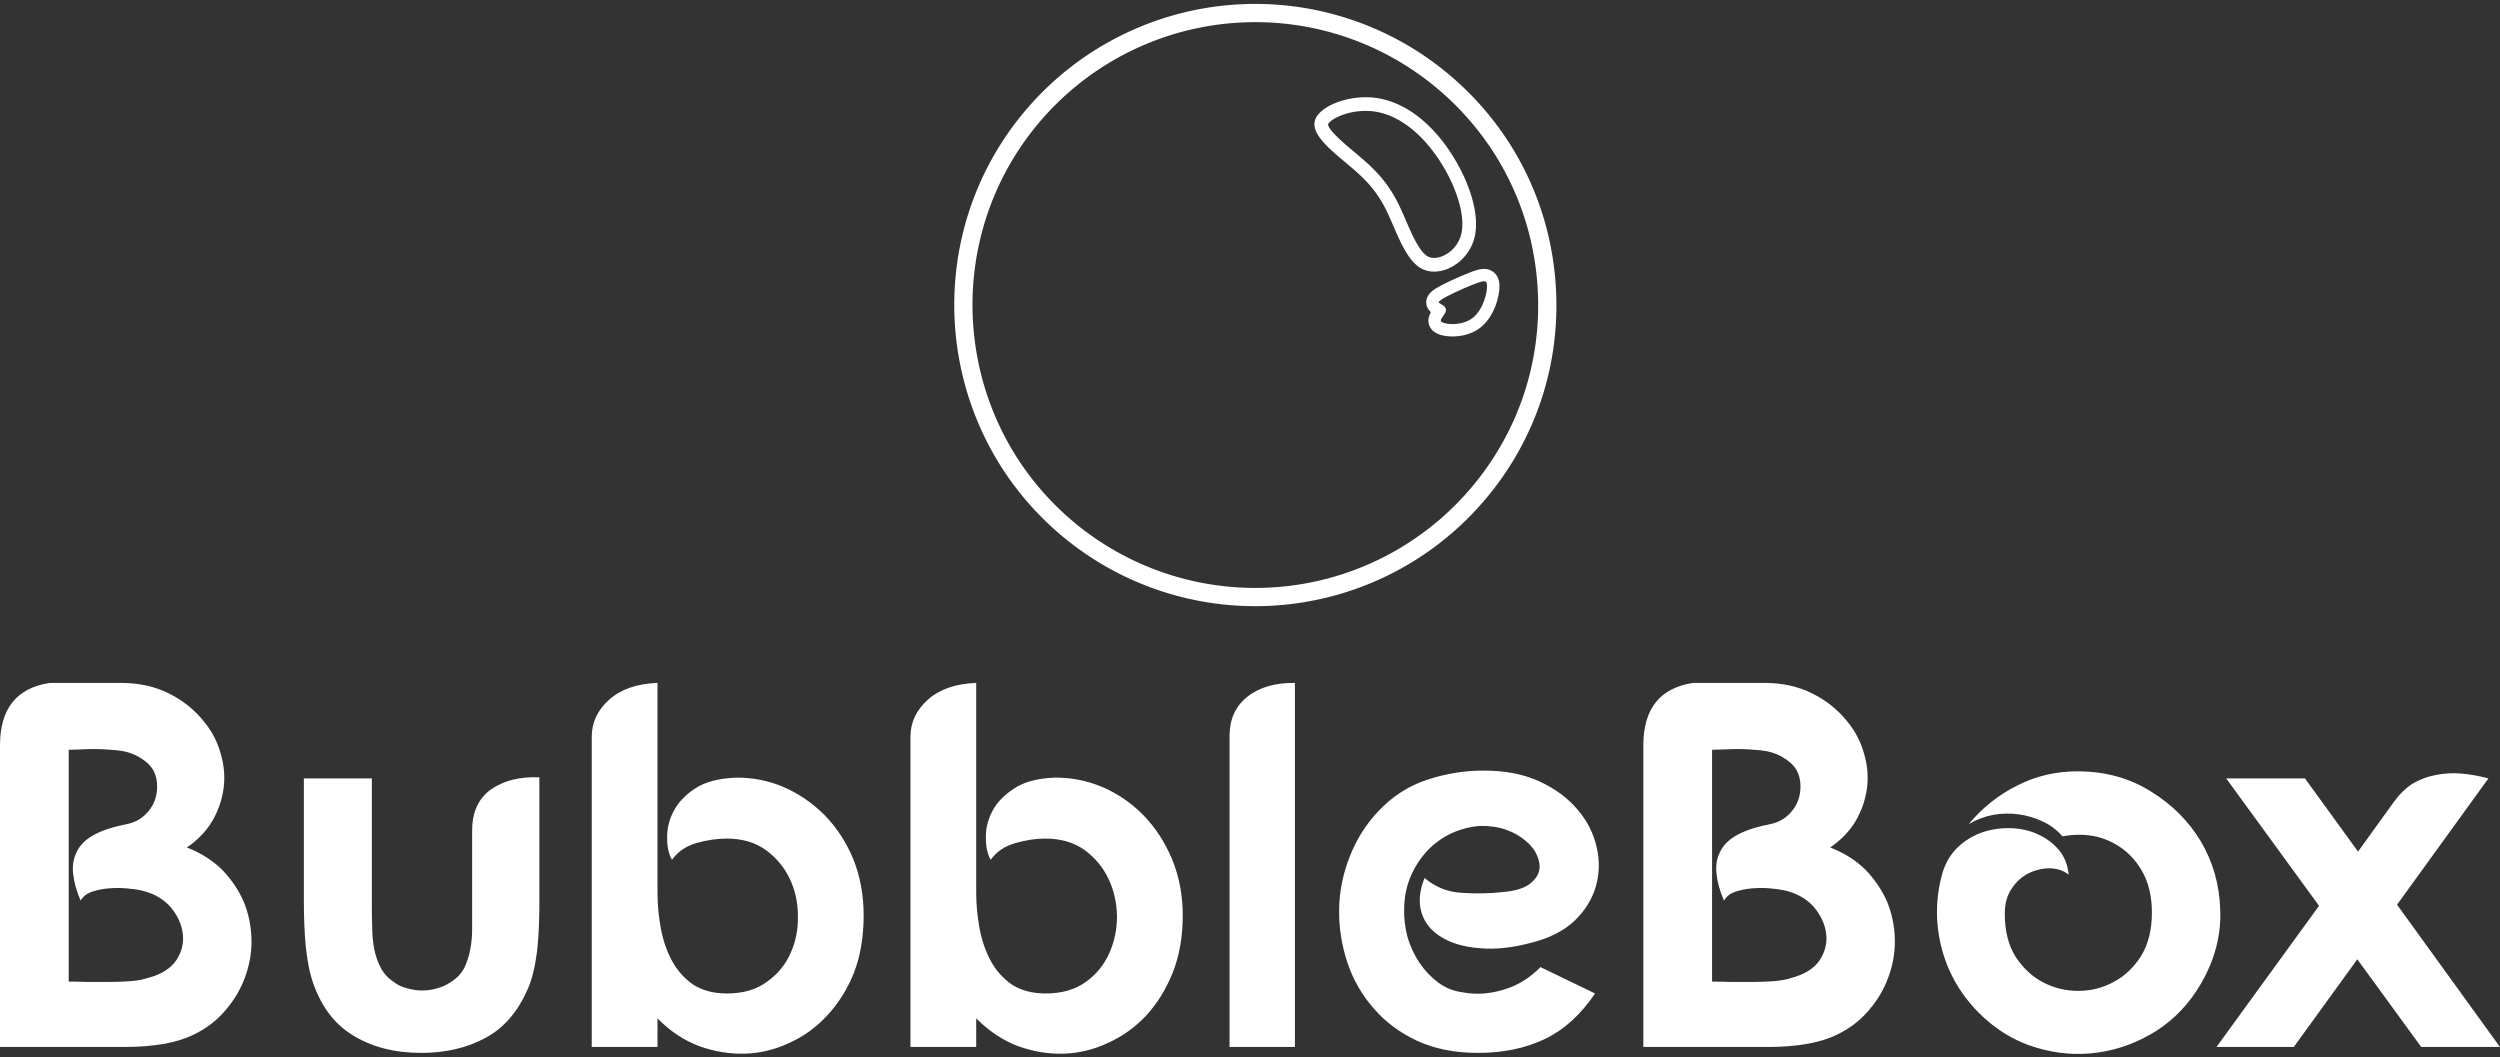 <svg data-v-423bf9ae="" xmlns="http://www.w3.org/2000/svg" viewBox="0 0 404.279 171" class="iconAbove"><rect x="0" y="0" width="404.279" height="171" fill="#333333" stroke="none"/><!----><!----><!----><g data-v-423bf9ae="" id="e5bb2b75-715b-461e-a0d7-e51822ea6996" fill="white" transform="matrix(6.007,0,0,6.007,-4.205,88.091)"><path d="M4.05 13.52L0.70 13.52L0.70 5.38L0.70 5.38Q0.71 3.92 2.04 3.72L2.04 3.72L3.96 3.72L3.96 3.72Q4.68 3.72 5.24 4.00L5.24 4.00L5.24 4.00Q5.81 4.28 6.20 4.77L6.20 4.77L6.20 4.77Q6.51 5.15 6.64 5.62L6.64 5.62L6.64 5.62Q6.78 6.09 6.72 6.55L6.72 6.55L6.72 6.55Q6.66 7.01 6.42 7.43L6.42 7.43L6.42 7.43Q6.17 7.85 5.73 8.15L5.73 8.15L5.73 8.15Q6.30 8.37 6.69 8.76L6.69 8.76L6.69 8.76Q7.07 9.16 7.27 9.63L7.27 9.63L7.27 9.63Q7.46 10.11 7.47 10.63L7.47 10.63L7.47 10.63Q7.48 11.14 7.30 11.63L7.30 11.63L7.30 11.63Q7.13 12.11 6.78 12.52L6.78 12.52L6.78 12.52Q6.43 12.94 5.91 13.19L5.91 13.19L5.91 13.19Q5.24 13.52 4.05 13.52L4.05 13.52ZM2.55 5.52L2.55 5.52L2.55 11.76L2.55 11.76Q2.77 11.76 3.05 11.77L3.05 11.77L3.05 11.77Q3.33 11.77 3.63 11.77L3.63 11.77L3.63 11.77Q3.92 11.77 4.20 11.75L4.20 11.75L4.20 11.75Q4.48 11.73 4.69 11.66L4.69 11.66L4.69 11.66Q5.22 11.52 5.45 11.18L5.45 11.18L5.45 11.18Q5.67 10.84 5.62 10.46L5.62 10.46L5.62 10.46Q5.57 10.08 5.28 9.74L5.28 9.74L5.28 9.74Q4.98 9.41 4.48 9.30L4.48 9.30L4.48 9.30Q4.33 9.27 4.10 9.25L4.10 9.25L4.10 9.25Q3.88 9.23 3.63 9.25L3.63 9.25L3.63 9.25Q3.39 9.27 3.18 9.34L3.18 9.34L3.18 9.34Q2.97 9.41 2.87 9.58L2.87 9.58L2.87 9.58Q2.70 9.18 2.67 8.86L2.67 8.86L2.67 8.86Q2.63 8.53 2.77 8.26L2.77 8.26L2.77 8.26Q2.90 7.99 3.23 7.81L3.23 7.81L3.23 7.81Q3.56 7.63 4.12 7.52L4.12 7.52L4.12 7.52Q4.47 7.45 4.70 7.17L4.70 7.17L4.70 7.17Q4.93 6.89 4.93 6.51L4.93 6.51L4.93 6.51Q4.93 6.10 4.66 5.87L4.66 5.87L4.66 5.87Q4.38 5.63 4.03 5.56L4.03 5.56L4.03 5.56Q3.88 5.53 3.68 5.52L3.68 5.52L3.68 5.52Q3.47 5.50 3.27 5.50L3.27 5.50L3.27 5.50Q3.07 5.50 2.87 5.51L2.87 5.51L2.87 5.51Q2.67 5.52 2.55 5.52ZM8.88 6.29L10.71 6.29L10.71 9.76L10.71 9.76Q10.71 10.01 10.72 10.30L10.72 10.30L10.72 10.30Q10.72 10.58 10.77 10.86L10.77 10.86L10.77 10.86Q10.82 11.13 10.94 11.37L10.94 11.37L10.94 11.37Q11.06 11.61 11.30 11.77L11.30 11.77L11.30 11.77Q11.45 11.89 11.66 11.94L11.66 11.94L11.66 11.94Q11.86 12.00 12.07 12.00L12.07 12.00L12.07 12.00Q12.28 12.00 12.47 11.94L12.47 11.94L12.47 11.94Q12.67 11.89 12.84 11.77L12.84 11.77L12.84 11.77Q13.08 11.62 13.20 11.39L13.20 11.39L13.20 11.39Q13.31 11.16 13.36 10.89L13.36 10.89L13.36 10.89Q13.41 10.63 13.41 10.35L13.41 10.35L13.41 10.35Q13.41 10.07 13.41 9.81L13.41 9.81L13.41 7.73L13.41 7.73Q13.40 6.97 13.90 6.60L13.90 6.60L13.90 6.60Q14.41 6.23 15.22 6.26L15.22 6.26L15.22 9.34L15.22 9.34Q15.23 10.29 15.16 10.93L15.16 10.93L15.16 10.93Q15.08 11.56 14.92 11.93L14.92 11.93L14.92 11.93Q14.52 12.87 13.78 13.27L13.78 13.27L13.78 13.27Q13.03 13.68 12.04 13.68L12.04 13.68L12.04 13.68Q10.96 13.68 10.19 13.20L10.19 13.20L10.19 13.20Q9.42 12.73 9.09 11.68L9.09 11.68L9.09 11.68Q8.99 11.35 8.93 10.80L8.93 10.80L8.93 10.80Q8.88 10.25 8.88 9.59L8.88 9.59L8.88 6.29ZM18.40 12.75L18.40 13.52L16.63 13.52L16.63 5.17L16.63 5.17Q16.63 4.59 17.10 4.17L17.10 4.17L17.10 4.17Q17.57 3.75 18.40 3.72L18.40 3.72L18.40 9.37L18.40 9.37Q18.40 9.84 18.49 10.33L18.49 10.33L18.49 10.33Q18.58 10.81 18.79 11.20L18.79 11.20L18.79 11.20Q19.00 11.59 19.36 11.84L19.36 11.84L19.36 11.84Q19.73 12.08 20.27 12.08L20.27 12.08L20.27 12.08Q20.92 12.08 21.34 11.77L21.34 11.77L21.34 11.77Q21.77 11.47 21.98 11.00L21.98 11.00L21.98 11.00Q22.19 10.54 22.18 10.00L22.18 10.00L22.18 10.00Q22.18 9.45 21.96 8.99L21.96 8.99L21.96 8.99Q21.74 8.53 21.32 8.22L21.32 8.22L21.32 8.22Q20.89 7.91 20.26 7.91L20.26 7.91L20.26 7.91Q19.88 7.91 19.45 8.03L19.45 8.03L19.45 8.03Q19.03 8.15 18.79 8.48L18.79 8.48L18.79 8.48Q18.66 8.26 18.66 7.90L18.66 7.90L18.66 7.90Q18.65 7.53 18.83 7.18L18.83 7.18L18.83 7.18Q19.01 6.83 19.40 6.57L19.40 6.57L19.40 6.57Q19.80 6.30 20.50 6.27L20.50 6.27L20.50 6.27Q21.17 6.26 21.79 6.52L21.79 6.52L21.79 6.52Q22.41 6.79 22.90 7.28L22.90 7.28L22.90 7.28Q23.38 7.77 23.67 8.46L23.67 8.46L23.67 8.46Q23.95 9.16 23.95 9.98L23.95 9.98L23.95 9.98Q23.95 10.84 23.69 11.52L23.69 11.52L23.69 11.52Q23.42 12.19 22.97 12.67L22.97 12.67L22.97 12.67Q22.53 13.15 21.95 13.41L21.95 13.41L21.95 13.41Q21.38 13.68 20.76 13.70L20.76 13.70L20.76 13.70Q20.15 13.72 19.53 13.50L19.53 13.50L19.53 13.50Q18.91 13.27 18.40 12.75L18.40 12.75ZM26.98 12.75L26.98 13.52L25.21 13.52L25.21 5.17L25.21 5.17Q25.21 4.59 25.68 4.17L25.68 4.17L25.68 4.17Q26.15 3.75 26.98 3.72L26.98 3.72L26.98 9.37L26.98 9.37Q26.98 9.84 27.07 10.33L27.07 10.33L27.07 10.33Q27.16 10.81 27.37 11.20L27.37 11.20L27.37 11.20Q27.58 11.59 27.94 11.84L27.94 11.84L27.94 11.84Q28.31 12.08 28.85 12.08L28.85 12.08L28.85 12.08Q29.50 12.08 29.93 11.77L29.93 11.77L29.93 11.77Q30.35 11.47 30.56 11.00L30.56 11.00L30.56 11.00Q30.77 10.54 30.77 10.00L30.77 10.00L30.77 10.00Q30.76 9.45 30.54 8.99L30.54 8.99L30.54 8.99Q30.32 8.53 29.90 8.22L29.90 8.22L29.90 8.22Q29.47 7.91 28.84 7.91L28.84 7.91L28.84 7.91Q28.46 7.91 28.04 8.03L28.04 8.03L28.04 8.03Q27.61 8.15 27.37 8.48L27.37 8.48L27.37 8.48Q27.24 8.26 27.24 7.90L27.24 7.90L27.24 7.90Q27.23 7.53 27.41 7.18L27.41 7.18L27.41 7.18Q27.59 6.83 27.99 6.57L27.99 6.57L27.99 6.57Q28.38 6.30 29.08 6.27L29.08 6.27L29.08 6.27Q29.75 6.26 30.37 6.52L30.37 6.52L30.37 6.52Q31.00 6.79 31.48 7.28L31.48 7.28L31.48 7.28Q31.96 7.77 32.25 8.46L32.25 8.46L32.25 8.46Q32.54 9.16 32.54 9.98L32.54 9.98L32.54 9.98Q32.54 10.84 32.27 11.52L32.27 11.52L32.27 11.52Q32.00 12.19 31.56 12.67L31.56 12.67L31.56 12.67Q31.11 13.15 30.53 13.41L30.53 13.41L30.53 13.41Q29.96 13.68 29.34 13.70L29.34 13.70L29.34 13.70Q28.73 13.72 28.11 13.50L28.11 13.50L28.11 13.50Q27.50 13.27 26.98 12.75L26.98 12.75ZM35.56 3.72L35.56 3.72L35.56 13.52L33.80 13.52L33.80 5.15L33.80 5.15Q33.80 4.48 34.27 4.10L34.27 4.10L34.27 4.10Q34.75 3.71 35.56 3.72ZM41.90 10.72L41.90 10.72L41.90 10.72Q41.15 10.92 40.52 10.86L40.52 10.86L40.52 10.86Q39.90 10.81 39.50 10.56L39.50 10.56L39.50 10.56Q39.10 10.32 38.97 9.91L38.97 9.91L38.97 9.91Q38.84 9.49 39.05 8.97L39.05 8.97L39.05 8.97Q39.48 9.34 40.05 9.37L40.05 9.37L40.05 9.37Q40.63 9.41 41.16 9.35L41.16 9.35L41.16 9.35Q41.61 9.31 41.84 9.16L41.84 9.16L41.84 9.16Q42.07 9.00 42.13 8.80L42.13 8.80L42.13 8.80Q42.18 8.60 42.08 8.37L42.08 8.37L42.08 8.37Q41.99 8.15 41.77 7.97L41.77 7.97L41.77 7.97Q41.55 7.78 41.24 7.67L41.24 7.67L41.24 7.67Q40.92 7.56 40.54 7.57L40.54 7.57L40.54 7.57Q40.14 7.60 39.77 7.77L39.77 7.77L39.77 7.77Q39.41 7.94 39.13 8.23L39.13 8.23L39.13 8.23Q38.85 8.53 38.68 8.92L38.68 8.92L38.68 8.92Q38.51 9.31 38.50 9.79L38.50 9.79L38.50 9.79Q38.49 10.18 38.59 10.56L38.59 10.56L38.59 10.56Q38.70 10.93 38.91 11.25L38.91 11.25L38.91 11.25Q39.12 11.56 39.41 11.78L39.41 11.78L39.41 11.78Q39.70 12.00 40.08 12.05L40.08 12.05L40.08 12.05Q40.61 12.15 41.17 11.98L41.17 11.98L41.17 11.98Q41.73 11.82 42.17 11.37L42.17 11.37L43.64 12.08L43.64 12.08Q43.06 12.94 42.28 13.31L42.28 13.31L42.28 13.31Q41.50 13.68 40.49 13.68L40.49 13.68L40.49 13.68Q39.55 13.68 38.84 13.35L38.84 13.35L38.84 13.35Q38.14 13.02 37.67 12.47L37.67 12.47L37.67 12.47Q37.20 11.93 36.97 11.24L36.97 11.24L36.97 11.24Q36.74 10.54 36.75 9.82L36.75 9.82L36.75 9.82Q36.76 9.10 37.03 8.41L37.03 8.41L37.03 8.41Q37.30 7.71 37.80 7.18L37.80 7.18L37.80 7.18Q38.36 6.58 39.11 6.33L39.11 6.33L39.11 6.33Q39.86 6.08 40.64 6.08L40.64 6.08L40.64 6.08Q41.51 6.08 42.14 6.37L42.14 6.37L42.14 6.37Q42.77 6.66 43.16 7.12L43.16 7.12L43.16 7.12Q43.55 7.57 43.68 8.13L43.68 8.13L43.68 8.13Q43.81 8.68 43.66 9.20L43.66 9.20L43.66 9.20Q43.51 9.72 43.08 10.13L43.08 10.13L43.08 10.13Q42.64 10.54 41.90 10.72ZM48.29 13.52L44.94 13.52L44.94 5.38L44.94 5.38Q44.95 3.92 46.28 3.72L46.28 3.72L48.20 3.72L48.20 3.72Q48.92 3.72 49.48 4.00L49.48 4.00L49.48 4.00Q50.05 4.28 50.44 4.77L50.44 4.77L50.44 4.77Q50.75 5.15 50.88 5.62L50.88 5.62L50.88 5.62Q51.02 6.09 50.96 6.55L50.96 6.55L50.96 6.55Q50.90 7.01 50.66 7.43L50.66 7.43L50.66 7.43Q50.41 7.85 49.97 8.15L49.97 8.15L49.97 8.15Q50.54 8.37 50.93 8.76L50.93 8.76L50.93 8.76Q51.31 9.16 51.51 9.63L51.51 9.63L51.51 9.63Q51.70 10.11 51.71 10.63L51.71 10.63L51.71 10.63Q51.72 11.14 51.54 11.63L51.54 11.63L51.54 11.63Q51.37 12.11 51.02 12.52L51.02 12.52L51.02 12.52Q50.67 12.94 50.15 13.19L50.15 13.19L50.15 13.19Q49.48 13.52 48.29 13.52L48.29 13.52ZM46.79 5.52L46.79 5.52L46.79 11.76L46.79 11.76Q47.01 11.76 47.29 11.77L47.29 11.77L47.29 11.77Q47.57 11.77 47.87 11.77L47.87 11.77L47.87 11.77Q48.16 11.77 48.44 11.75L48.44 11.75L48.44 11.75Q48.72 11.73 48.93 11.66L48.93 11.66L48.93 11.66Q49.46 11.52 49.69 11.18L49.69 11.18L49.69 11.18Q49.91 10.84 49.86 10.46L49.86 10.46L49.86 10.46Q49.81 10.08 49.52 9.74L49.52 9.74L49.52 9.74Q49.22 9.41 48.72 9.30L48.72 9.30L48.72 9.30Q48.57 9.27 48.34 9.25L48.34 9.25L48.34 9.25Q48.12 9.23 47.87 9.25L47.87 9.25L47.87 9.25Q47.63 9.27 47.42 9.34L47.42 9.34L47.42 9.34Q47.21 9.41 47.11 9.58L47.11 9.58L47.11 9.58Q46.94 9.18 46.91 8.86L46.91 8.86L46.91 8.86Q46.87 8.53 47.01 8.26L47.01 8.26L47.01 8.26Q47.14 7.99 47.47 7.81L47.47 7.81L47.47 7.81Q47.80 7.63 48.36 7.52L48.36 7.52L48.36 7.52Q48.71 7.45 48.94 7.17L48.94 7.17L48.94 7.17Q49.17 6.89 49.17 6.51L49.17 6.51L49.17 6.51Q49.17 6.10 48.90 5.87L48.90 5.87L48.90 5.87Q48.62 5.63 48.27 5.56L48.27 5.56L48.27 5.56Q48.12 5.53 47.92 5.52L47.92 5.52L47.92 5.52Q47.71 5.50 47.51 5.50L47.51 5.50L47.51 5.50Q47.31 5.50 47.11 5.51L47.11 5.51L47.11 5.51Q46.91 5.52 46.79 5.52ZM56.63 6.10L56.63 6.10L56.63 6.10Q57.74 6.10 58.60 6.64L58.60 6.64L58.60 6.64Q59.46 7.17 59.95 7.99L59.95 7.99L59.95 7.99Q60.44 8.82 60.47 9.83L60.47 9.83L60.47 9.83Q60.51 10.84 59.96 11.80L59.96 11.80L59.96 11.80Q59.50 12.60 58.76 13.08L58.76 13.08L58.76 13.08Q58.02 13.55 57.18 13.67L57.18 13.67L57.18 13.67Q56.34 13.79 55.49 13.53L55.49 13.53L55.49 13.53Q54.64 13.27 53.97 12.60L53.97 12.60L53.97 12.60Q53.21 11.83 52.96 10.82L52.96 10.82L52.96 10.82Q52.71 9.81 53.00 8.81L53.00 8.81L53.00 8.81Q53.13 8.40 53.42 8.13L53.42 8.13L53.42 8.13Q53.70 7.87 54.07 7.74L54.07 7.74L54.07 7.74Q54.43 7.62 54.82 7.63L54.82 7.63L54.82 7.63Q55.22 7.64 55.55 7.79L55.55 7.79L55.55 7.79Q55.89 7.94 56.12 8.21L56.12 8.21L56.12 8.21Q56.35 8.48 56.39 8.88L56.39 8.88L56.39 8.88Q56.18 8.72 55.89 8.71L55.89 8.71L55.89 8.71Q55.59 8.71 55.32 8.84L55.32 8.84L55.32 8.84Q55.05 8.97 54.86 9.25L54.86 9.25L54.86 9.25Q54.67 9.52 54.67 9.93L54.67 9.93L54.67 9.93Q54.67 10.63 54.96 11.09L54.96 11.09L54.96 11.09Q55.26 11.55 55.70 11.78L55.70 11.78L55.70 11.78Q56.14 12.01 56.65 12.01L56.65 12.01L56.65 12.01Q57.16 12.01 57.60 11.77L57.60 11.77L57.60 11.77Q58.04 11.54 58.34 11.07L58.34 11.07L58.34 11.07Q58.63 10.60 58.63 9.90L58.63 9.90L58.63 9.90Q58.63 9.35 58.44 8.93L58.44 8.93L58.44 8.93Q58.24 8.51 57.91 8.24L57.91 8.24L57.91 8.24Q57.58 7.97 57.15 7.86L57.15 7.86L57.15 7.86Q56.71 7.76 56.22 7.85L56.22 7.85L56.22 7.85Q56.01 7.60 55.71 7.46L55.71 7.46L55.71 7.46Q55.41 7.31 55.06 7.26L55.06 7.26L55.06 7.26Q54.71 7.21 54.36 7.27L54.36 7.27L54.36 7.27Q54.01 7.34 53.70 7.52L53.70 7.52L53.70 7.52Q54.26 6.85 55.01 6.48L55.01 6.48L55.01 6.48Q55.75 6.10 56.63 6.10ZM63.13 9.72L60.63 6.29L62.75 6.29L64.18 8.26L65.14 6.93L65.14 6.93Q65.37 6.61 65.65 6.43L65.65 6.43L65.65 6.43Q65.94 6.26 66.27 6.20L66.27 6.20L66.27 6.20Q66.60 6.13 66.96 6.16L66.96 6.16L66.96 6.16Q67.31 6.19 67.69 6.29L67.69 6.29L65.23 9.69L68.00 13.52L65.88 13.52L64.16 11.16L62.45 13.52L60.37 13.52L63.13 9.72Z"></path></g><!----><g data-v-423bf9ae="" id="c8567f2e-d880-41e9-a221-17425d2ff639" transform="matrix(1.04,0,0,1.04,151.168,-2.854)" stroke="none" fill="white"><path d="M67 19.989c.376 0 .75.021 1.111.062 3.413.389 6.84 2.737 9.649 6.609 3.147 4.338 4.833 9.468 4.101 12.475-.559 2.294-2.628 3.714-4.225 3.714-.331 0-.627-.061-.88-.183-1.336-.64-2.48-3.28-3.489-5.609-.451-1.04-.916-2.115-1.424-3.086-1.906-3.646-4.252-5.615-6.736-7.699l-.185-.155c-1.044-.876-3.816-3.204-3.771-4.058.23-.6 2.565-2.07 5.849-2.07m0-2.126c-3.651 0-7.133 1.607-7.834 3.436-.788 2.054 1.932 4.386 4.389 6.448s4.649 3.853 6.404 7.211 3.072 8.282 5.878 9.627a4.15 4.15 0 0 0 1.799.392c2.574 0 5.497-2.082 6.29-5.337.988-4.056-1.33-9.933-4.445-14.227-3.115-4.294-7.026-7.005-11.129-7.473-.45-.052-.903-.077-1.352-.077zM85.402 46.223c.452 0 .694.25.725.897.058 1.245-.667 3.959-2.321 5.249-.966.753-2.248 1.021-3.312 1.021-.758 0-1.404-.136-1.746-.33-.82-.465.124-1.263.395-1.79.271-.528-.132-.786-.564-1.031-.432-.246-.893-.479.07-1.13.963-.65 3.35-1.718 4.963-2.363.776-.31 1.373-.523 1.79-.523m0-1.417c-.635 0-1.304.22-2.316.625-1.386.555-4.047 1.706-5.23 2.504-.305.206-1.232.832-1.191 1.887.027.7.442 1.132.803 1.394-.29.448-.576 1.058-.422 1.77.117.543.473 1.007 1.003 1.308.788.448 1.87.514 2.445.514.93 0 2.71-.172 4.183-1.321 2.083-1.625 2.941-4.799 2.865-6.433-.077-1.66-1.201-2.248-2.14-2.248z"></path><path d="M80.495 55.063c-.6 0-1.731-.071-2.571-.547-.594-.337-.994-.861-1.126-1.476-.124-.572-.013-1.151.336-1.764-.458-.395-.701-.88-.723-1.444-.046-1.196.97-1.882 1.304-2.108 1.199-.81 3.881-1.971 5.277-2.53 1.042-.417 1.735-.643 2.41-.643 1.134 0 2.314.77 2.396 2.491.079 1.687-.809 4.965-2.963 6.646-1.533 1.196-3.377 1.375-4.34 1.375zm4.907-10.002c-.592 0-1.237.213-2.221.606-1.377.551-4.018 1.694-5.182 2.479-.275.186-1.115.752-1.079 1.666.019.479.247.87.698 1.197l.196.142-.131.203c-.373.575-.496 1.077-.387 1.578.102.471.414.875.879 1.14.737.418 1.77.481 2.319.481.897 0 2.614-.165 4.027-1.268 2.012-1.57 2.84-4.639 2.767-6.22-.069-1.478-1.019-2.004-1.886-2.004zm-4.907 8.585c-.771 0-1.471-.136-1.871-.363-.245-.139-.393-.321-.44-.542-.091-.422.212-.838.479-1.205.1-.137.195-.266.255-.382.13-.254.083-.382-.463-.693-.303-.171-.613-.348-.626-.684-.011-.282.198-.553.679-.878.96-.647 3.271-1.692 5.012-2.389.856-.343 1.439-.541 1.884-.541.615 0 .944.383.979 1.14.066 1.41-.757 4.166-2.418 5.462-.878.683-2.142 1.075-3.47 1.075zm4.907-7.168c-.36 0-.916.193-1.694.505-1.771.708-4.028 1.739-4.916 2.338-.446.302-.455.434-.455.436.015.06.234.184.339.244.399.228 1.088.619.694 1.386-.07.136-.18.29-.296.45-.194.267-.436.599-.393.797.006.027.024.109.194.206.317.181.953.297 1.619.297 1.217 0 2.367-.353 3.155-.968 1.579-1.232 2.275-3.893 2.222-5.036-.027-.605-.237-.655-.469-.655z"></path><path d="M49.812 96.999h-.001a46.802 46.802 0 0 1-30.705-11.491C-.376 68.567-2.444 38.934 14.498 19.452a46.824 46.824 0 0 1 66.056-4.608c9.438 8.206 15.114 19.597 15.985 32.073.87 12.477-3.17 24.545-11.377 33.983a46.83 46.83 0 0 1-35.35 16.099zm.037-90.811a43.99 43.99 0 0 0-33.212 15.125C.721 39.615 2.663 67.454 20.966 83.369a43.987 43.987 0 0 0 62.056-4.331c7.71-8.866 11.505-20.204 10.688-31.925-.818-11.721-6.151-22.421-15.018-30.131A43.956 43.956 0 0 0 49.849 6.188z"></path></g><!----></svg>